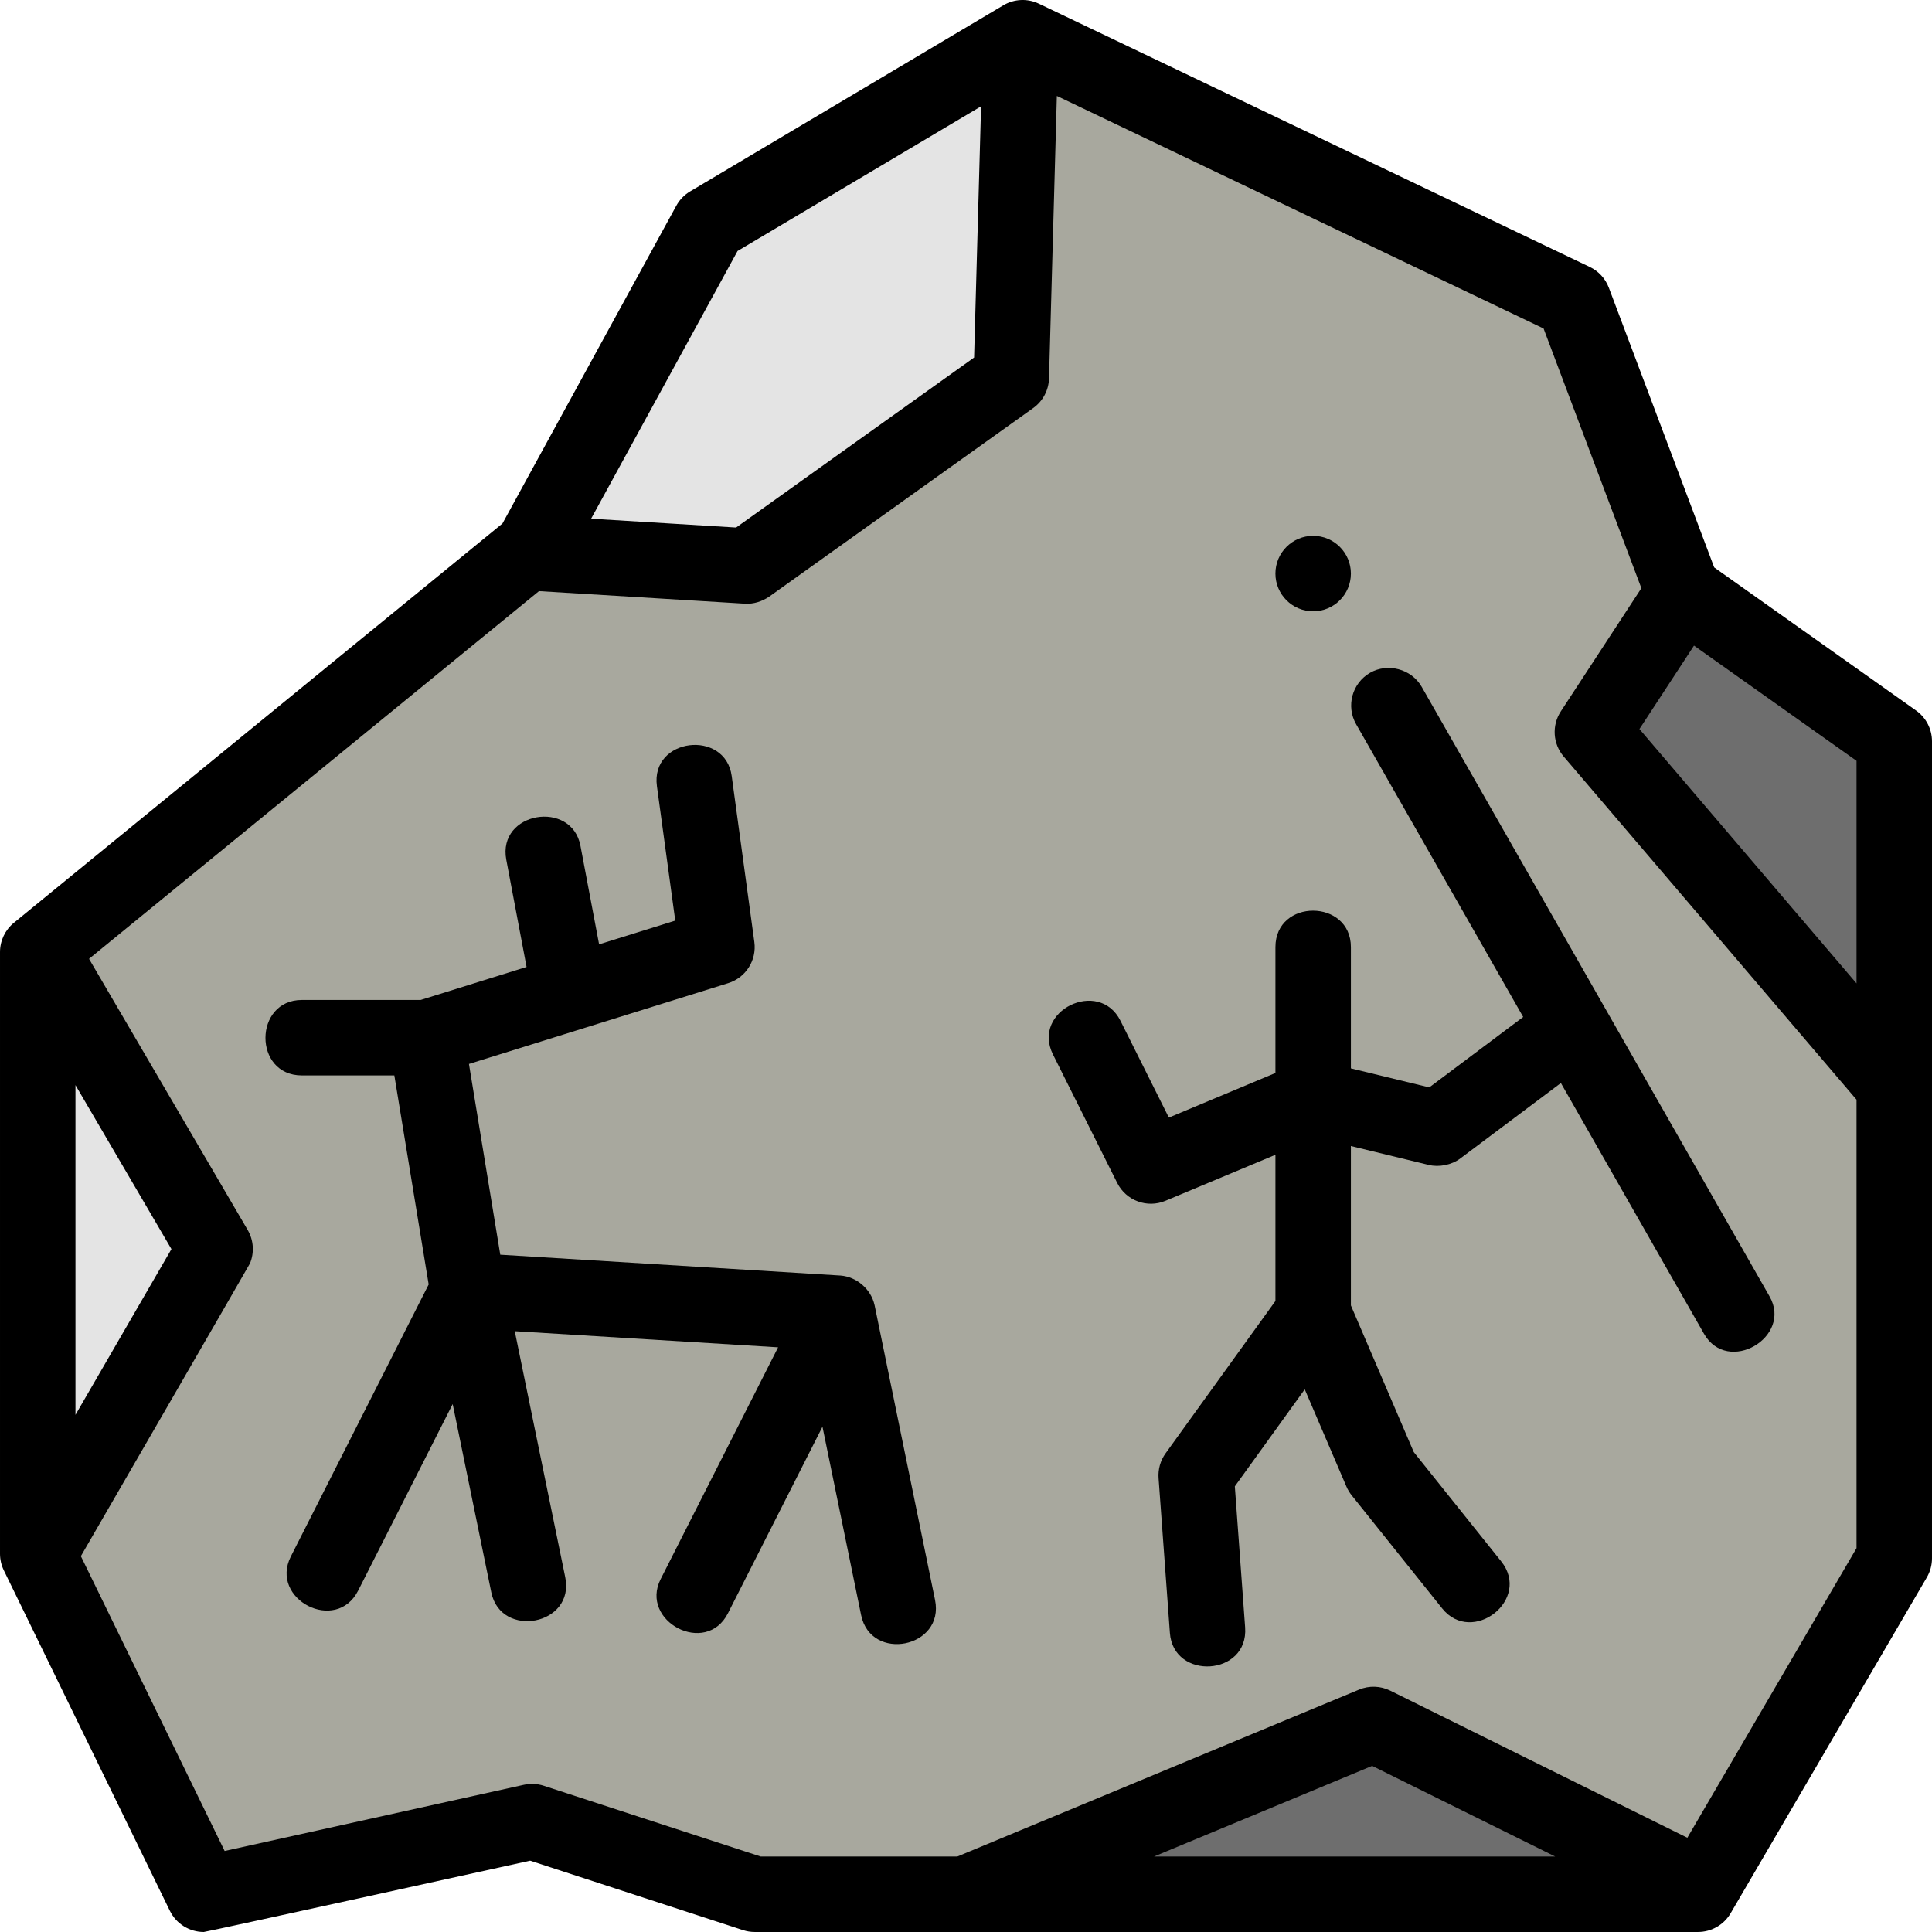 <?xml version="1.0" encoding="iso-8859-1"?>
<!-- Generator: Adobe Illustrator 19.0.0, SVG Export Plug-In . SVG Version: 6.00 Build 0)  -->
<svg version="1.1" id="Capa_1" xmlns="http://www.w3.org/2000/svg" xmlns:xlink="http://www.w3.org/1999/xlink" x="0px" y="0px"
	 viewBox="0 0 512 512" style="enable-background:new 0 0 512 512;" xml:space="preserve" width="200px" height="200px">
<polygon style="fill:#6E6E6E;" points="502.001,287.737 502.001,196.454 446.241,156.927 422.001,193.999 "/>
<g>
	<polygon style="fill:#E4E4E4;" points="10.645,251.772 10.001,411.779 10.108,411.998 57.001,330.999 	"/>
	<polygon style="fill:#E4E4E4;" points="268.001,99.999 270.493,10.301 188.001,59.32 139.535,146.435 198.001,149.999 	"/>
</g>
<polygon style="fill:#A8A89E;" points="502.001,287.737 422.001,193.999 446.241,156.927 417.001,79.769 270.493,10.301
	268.001,99.999 198.001,149.999 139.535,146.435 10.645,251.772 57.001,330.999 10.108,411.998 54.001,501.999 141.001,482.752
	200.001,501.999 255.696,501.999 364.001,456.999 451.093,500.131 502.001,412.982 "/>
<polygon style="fill:#6E6E6E;" points="255.696,501.999 450.001,501.999 451.093,500.131 364.001,456.999 "/>
<path d="M507.784,188.296l-53.504-37.927l-27.921-74.124c-0.91-2.415-2.718-4.385-5.046-5.498l-146-69.771
	c-3.015-1.439-6.55-1.28-9.423,0.428l-82.998,49.319c-1.54,0.915-2.805,2.226-3.665,3.797l-46.064,84.206L3.674,244.554
	c-2.325,1.9-3.673,4.742-3.673,7.744v159.481c0,1.519,0.346,3.018,1.012,4.383l0.106,0.218l43.894,90.002
	c1.702,3.49,5.226,5.618,8.985,5.618c0.716,0,86.497-18.895,86.497-18.895l56.404,18.4c1.001,0.327,2.048,0.493,3.102,0.493h250
	c3.554,0,6.841-1.887,8.634-4.955l52-89.018c0.894-1.531,1.365-3.271,1.365-5.044V287.737v-91.283
	C512.001,193.212,510.429,190.171,507.784,188.296z M195.461,66.519l64.531-38.346l-1.849,66.579l-63.071,45.05l-38.418-2.343
	L195.461,66.519z M20.001,287.565l25.43,43.461l-25.43,43.924V287.565z M305.827,491.999l57.811-24.021l48.503,24.021H305.827z
	 M492.001,410.275l-44.835,76.752l-78.727-38.989c-2.589-1.282-5.607-1.382-8.275-0.273L253.702,492h-52.111l-57.488-18.754
	c-1.699-0.554-3.516-0.642-5.262-0.257l-79.306,17.545L21.43,412.4c0,0,44.648-77.18,44.817-77.589
	c1.181-2.864,0.976-6.145-0.614-8.862l-42.038-71.846l119.238-97.449c0,0,54.557,3.326,54.56,3.327
	c2.316,0.141,4.511-0.571,6.421-1.844l70-50c2.548-1.82,4.097-4.729,4.184-7.859l2.08-74.857l128.983,61.637l25.921,68.815
	l-21.351,32.654c-2.429,3.715-2.119,8.588,0.763,11.964l77.607,90.933V410.275z M492.001,260.615l-57.532-67.411l14.46-22.114
	l43.072,30.533V260.615z"/>
<path d="M231.797,345.99c-0.012-0.058-0.029-0.113-0.042-0.171c-0.934-4.182-4.738-7.464-8.999-7.785
	c-0.049-0.004-90.18-5.528-90.18-5.528l-8.299-50.547l68.699-21.413c4.662-1.453,7.592-6.06,6.933-10.898c0,0-5.988-43.909-6-44
	c-1.698-12.453-21.571-10.167-19.816,2.702l4.857,35.619l-20.182,6.29c0,0-4.932-26.071-4.942-26.119
	c-2.325-12.291-22.068-9.052-19.651,3.718l5.372,28.393l-28.068,8.748c0,0-31.398,0-31.478,0c-12.778,0-12.951,20,0,20h24.508
	l9.095,55.395c0,0-36.42,71.882-36.523,72.085c-5.743,11.336,11.998,20.573,17.841,9.04l25.044-49.429
	c0,0,10.219,49.817,10.24,49.918c2.534,12.353,22.202,8.703,19.592-4.018l-13.377-65.212l69.784,4.273
	c0,0-31.08,61.343-31.124,61.429c-5.656,11.164,12.017,20.536,17.841,9.039l25.044-49.429c0,0,10.216,49.8,10.24,49.918
	c2.581,12.58,22.194,8.667,19.592-4.018L231.797,345.99z"/>
<path d="M363.111,178.28c-4.79,2.74-6.46,8.86-3.72,13.65l44.27,77.58l-24.89,18.66l-20.77-5.04c0,0,0-32.03,0-32.13
	c0-12.82-20-12.95-20,0v33.35l-28.24,11.82c0,0-12.78-25.56-12.82-25.64c-5.69-11.39-23.69-2.66-17.88,8.94l17,34
	c2.35,4.71,7.95,6.79,12.8,4.75l29.14-12.19v38.74l-29.11,40.38c-1.38,1.91-2.03,4.24-1.86,6.58c0,0,2.99,40.86,3,41
	c0.92,12.66,20.89,11.47,19.94-1.46l-2.73-37.37l18.53-25.71l11.04,25.75c0.35,0.83,0.82,1.6,1.38,2.31c0,0,23.89,29.86,24,30
	c7.92,9.9,23.77-2.31,15.62-12.5l-23.15-28.94l-16.66-38.861v-42.24c0,0,20.62,5,20.64,5.01c2.69,0.65,6.01,0.04,8.36-1.72
	l26.65-19.99l37.93,66.46c3.147,5.498,9.027,5.724,13.353,3.226c4.329-2.501,7.101-7.731,4.016-13.137
	c-0.343-0.602-92.189-161.548-92.189-161.548C374.021,177.222,367.723,175.642,363.111,178.28z"/>
<circle cx="348.001" cy="152" r="10"/>
<g>
</g>
<g>
</g>
<g>
</g>
<g>
</g>
<g>
</g>
<g>
</g>
<g>
</g>
<g>
</g>
<g>
</g>
<g>
</g>
<g>
</g>
<g>
</g>
<g>
</g>
<g>
</g>
<g>
</g>
</svg>
